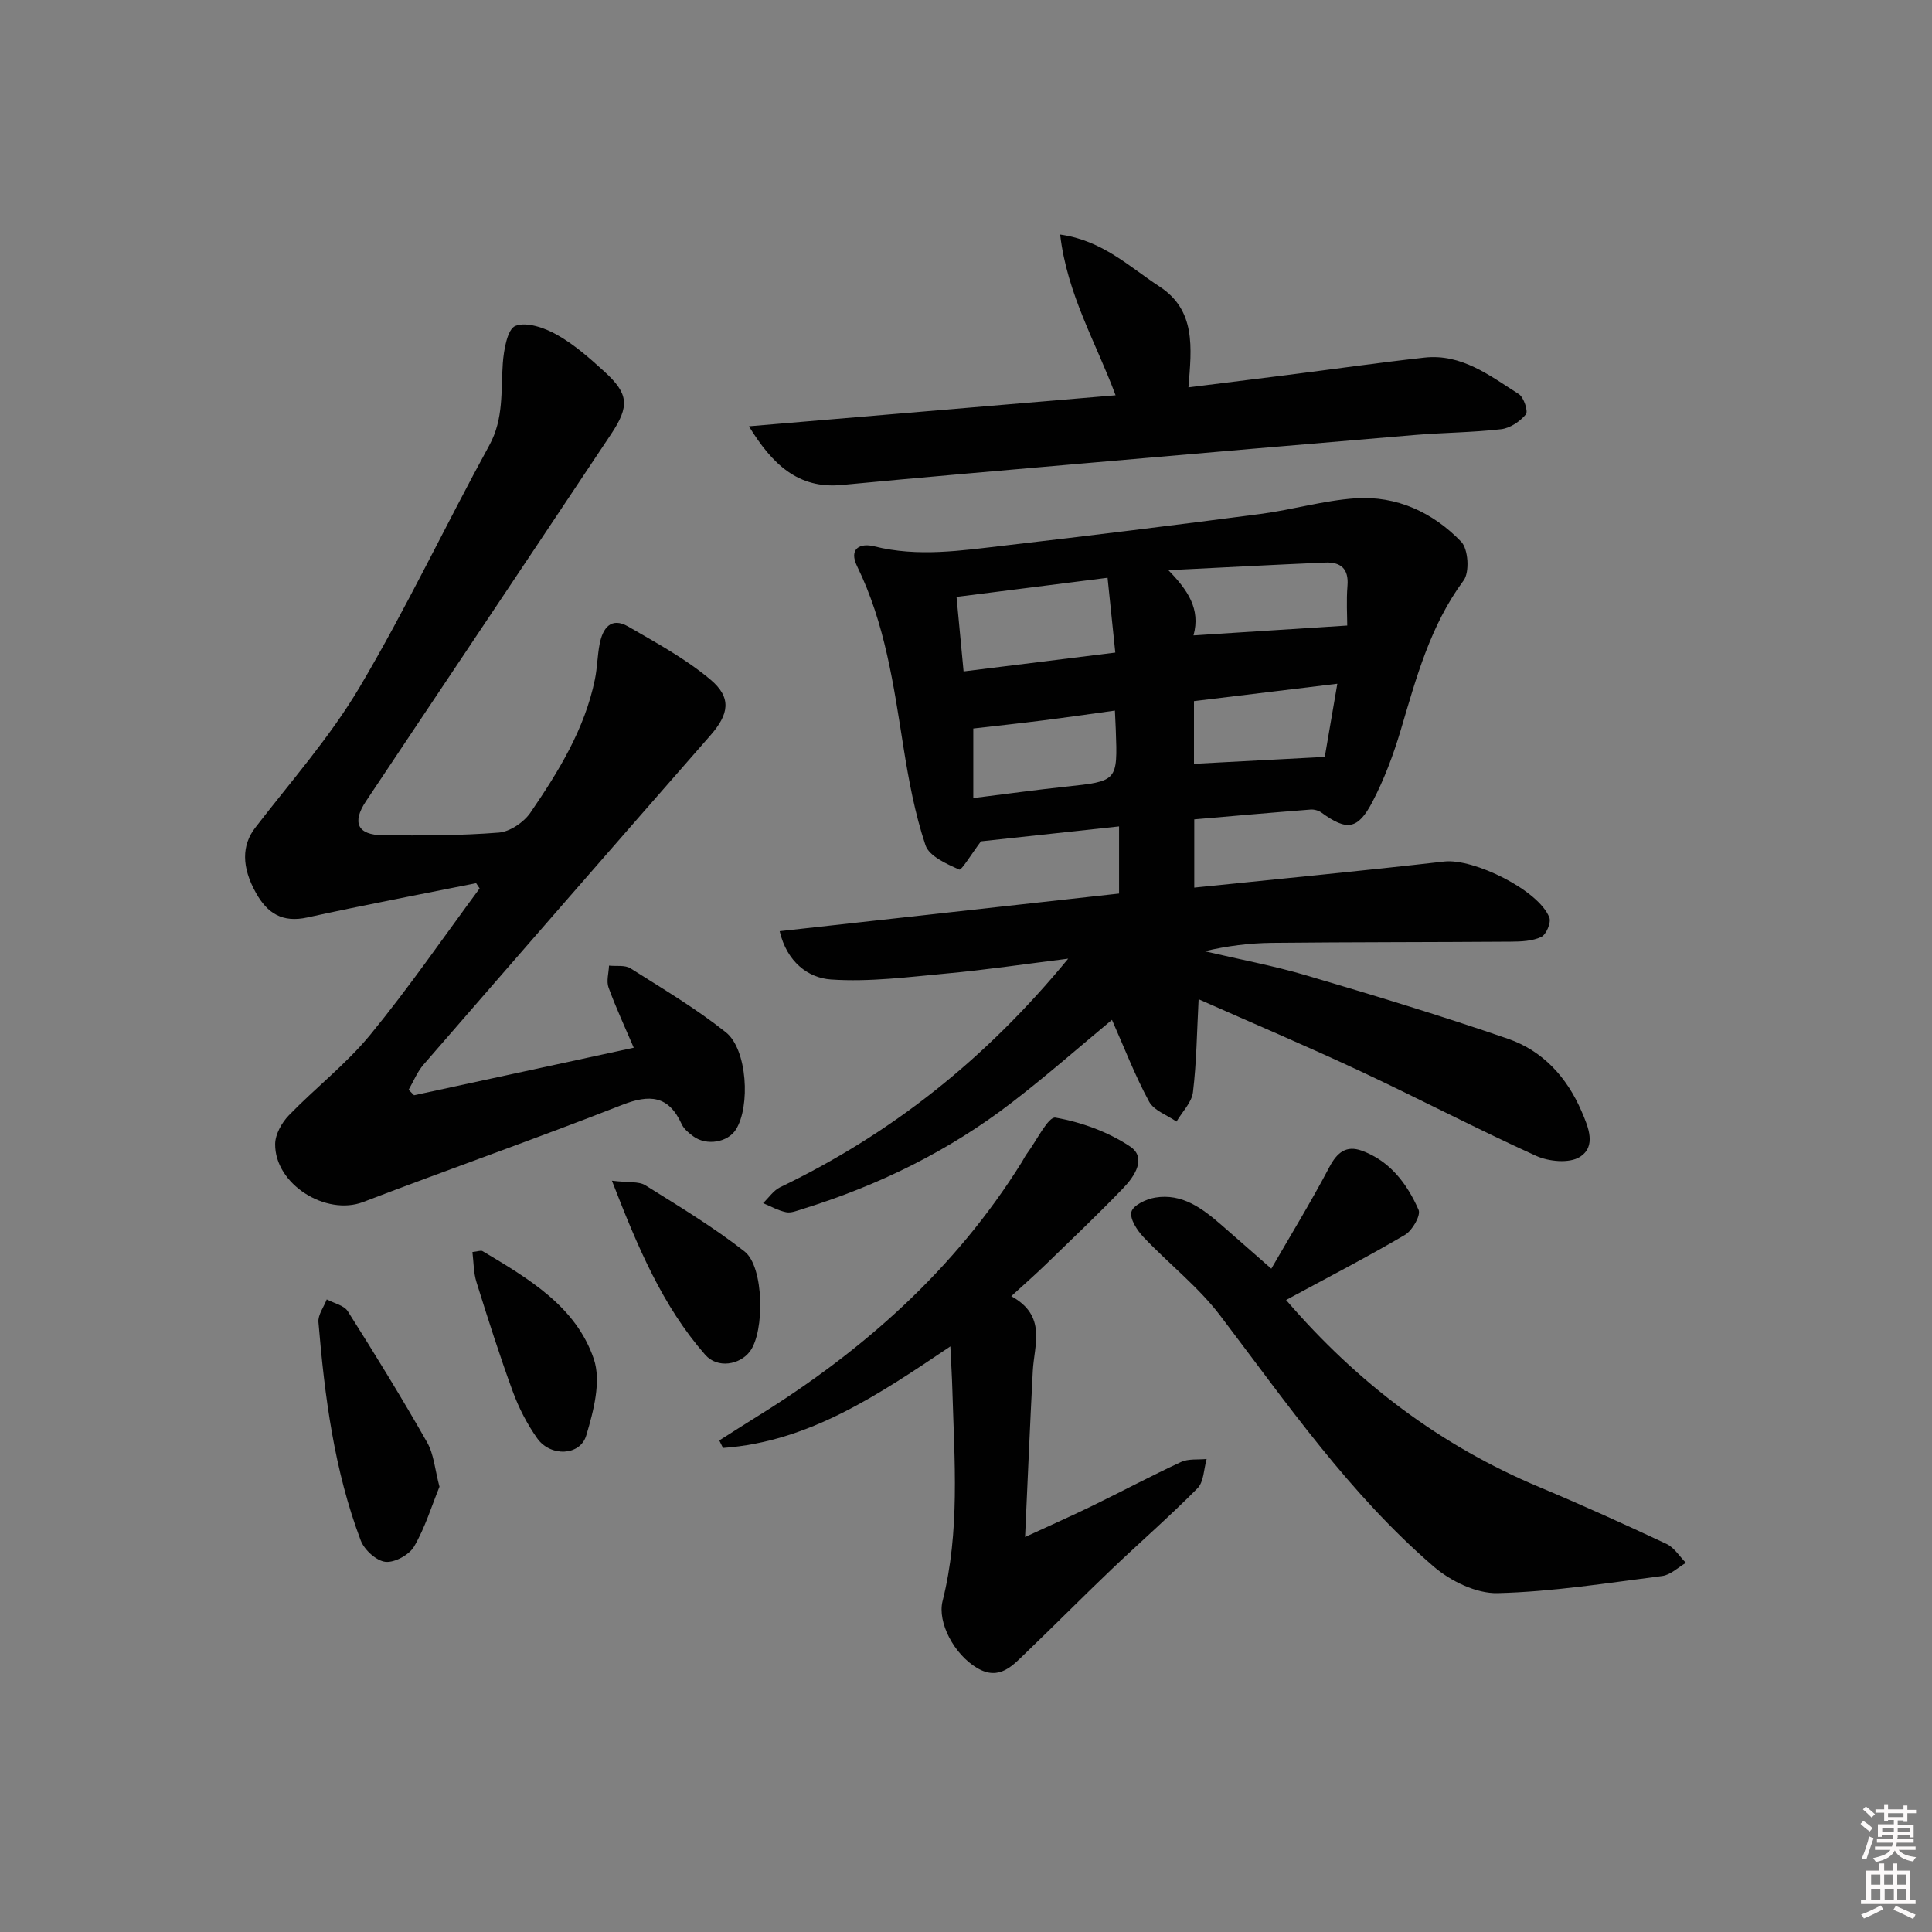 <svg enable-background="new 0 0 400 400" viewBox="0 0 400 400" xmlns="http://www.w3.org/2000/svg"><rect x="0" y="0" width="400" height="400" fill="#808080" stroke="none"/><path d="m385.2 377.6.6-.6c.6.4 1.3.9 1.9 1.5l-.6.7c-.8-.6-1.4-1.1-1.9-1.6zm.3 7.1c.6-1.4 1.1-2.9 1.5-4.5.3.1.6.3.9.4-.5 1.4-1 2.9-1.5 4.4l-.9-.2zm.2-10.1.6-.6c.7.5 1.3 1.1 1.9 1.6l-.7.7c-.6-.6-1.2-1.2-1.8-1.7zm8.4-.8h.8v.9h1.8v.7h-1.8v1.8h-.8v-.3h-1.2v.9h3.3v2.6h-.8v-.4h-2.5c0 .3 0 .6-.1.8h3.4v.7h-3.5c0 .3-.1.6-.1.8h4v.7h-3.5c.7.9 1.9 1.3 3.6 1.5-.2.2-.4.5-.6.9-1.9-.3-3.2-1.1-3.8-2.3-.5 1.1-1.8 2-3.9 2.4-.2-.3-.4-.5-.6-.8 1.9-.4 3.1-.9 3.6-1.7h-3.2v-.7h3.5c.1-.2.1-.5.2-.8h-3.3v-.7h3.4c0-.2 0-.5 0-.8h-2.4v.3h-.8v-2.6h3.3v-.9h-1.2v.3h-.8v-1.8h-1.8v-.7h1.8v-.9h.8v.9h3.2zm-4.4 5.5h2.4c0-.3 0-.6 0-.9h-2.4zm1.2-3.1h3.2v-.8h-3.2zm4.4 2.2h-2.4v.9h2.5v-.9z" fill="#fcfafa"/><path d="m389.2 385.8h.9v1.5h1.8v-1.5h.9v1.5h2.7v6h1.1v.9h-11.3v-.9h1.1v-6h2.7v-1.5zm.2 8.7.5.8c-1.2.6-2.5 1.3-4 1.9-.2-.3-.3-.6-.6-.8 1.6-.6 3-1.3 4.1-1.9zm-2-4.3h1.9v-2.1h-1.9zm0 3.1h1.9v-2.2h-1.9zm2.7-3.1h1.9v-2.1h-1.9zm.1 3.1h1.9v-2.2h-1.9zm2.3 1.3c1.4.6 2.7 1.2 4.1 1.8l-.5.9c-1.5-.7-2.8-1.4-4.1-1.9zm2.2-6.5h-1.9v2.1h1.9zm-1.9 5.2h1.9v-2.2h-1.9z" fill="#fcfafa"/><g fill="#010101"><path d="m247.26 169.64v14.13c17.47-1.8 34.63-3.44 51.75-5.4 6.06-.69 19.6 5.93 21.77 11.61.4 1.03-.66 3.52-1.67 4-1.85.87-4.17.97-6.3.98-16.5.12-32.99.08-49.49.25-4.6.05-9.2.62-13.91 1.73 7.03 1.65 14.16 2.97 21.08 5.01 13.98 4.13 27.95 8.36 41.73 13.12 7.18 2.48 12.17 7.92 15.22 15 1.43 3.32 3.12 7.3-.39 9.48-2.17 1.35-6.41.94-9.01-.24-12.26-5.57-24.21-11.83-36.41-17.54-11.09-5.19-22.37-9.97-33.47-14.89-.36 6.81-.42 13.07-1.17 19.25-.26 2.13-2.23 4.06-3.41 6.08-1.94-1.35-4.67-2.28-5.68-4.15-2.9-5.35-5.1-11.09-7.68-16.91-6.76 5.61-13.59 11.62-20.78 17.15-13.04 10.03-27.63 17.17-43.34 22.03-1.1.34-2.33.86-3.36.64-1.64-.34-3.18-1.22-4.75-1.87 1.17-1.12 2.15-2.63 3.54-3.3 23-11.06 42.51-26.49 59.63-47.32-9.13 1.14-17.04 2.32-25 3.05-8.03.74-16.15 1.81-24.12 1.26-4.67-.32-9.11-3.57-10.62-10 23.8-2.64 47.01-5.21 70.27-7.79 0-4.57 0-9.01 0-13.9-10.14 1.1-19.97 2.16-28.59 3.09-1.95 2.59-4.04 6.05-4.49 5.85-2.63-1.18-6.24-2.76-7-5.05-2.19-6.55-3.47-13.46-4.56-20.31-2.03-12.79-3.8-25.6-9.59-37.43-1.81-3.71.66-4.86 3.49-4.15 9.11 2.29 18.12.88 27.13-.16 17.65-2.04 35.28-4.23 52.89-6.53 6.58-.86 13.05-2.79 19.64-3.24 8.54-.58 16.07 2.92 21.91 8.98 1.48 1.53 1.78 6.3.51 8.02-6.93 9.36-9.82 20.21-13.04 31.05-1.51 5.07-3.4 10.11-5.84 14.79-3.04 5.82-5.32 6.03-10.54 2.24-.6-.44-1.53-.7-2.27-.64-7.95.62-15.88 1.32-24.08 2.03zm-47.76-30.63c10.82-1.34 21.07-2.62 31.41-3.9-.58-5.62-1.05-10.21-1.6-15.49-10.53 1.34-20.69 2.62-31.27 3.96.49 5.26.94 9.99 1.46 15.43zm47.6-7.46c10.95-.7 21.06-1.35 31.83-2.04 0-1.99-.2-5.14.05-8.24.3-3.57-1.46-4.94-4.62-4.8-10.82.46-21.64 1.05-32.46 1.58 4.01 4.12 6.71 8.03 5.2 13.5zm-16.27 15.57c-5.32.73-10.05 1.42-14.79 2.02-4.88.62-9.77 1.14-14.53 1.69v14.4c6.69-.83 12.86-1.69 19.06-2.35 10.82-1.15 10.83-1.1 10.44-11.83-.05-1.14-.11-2.27-.18-3.93zm16.37 11.02c9.01-.47 17.66-.93 27.08-1.43.71-4.14 1.59-9.25 2.6-15.15-10.31 1.25-19.92 2.41-29.68 3.6z"/><path d="m85.73 226.76c14.99-3.24 29.99-6.48 45.48-9.84-1.73-4.06-3.66-8.2-5.22-12.47-.48-1.32.04-3.01.1-4.53 1.5.16 3.3-.16 4.44.56 6.71 4.24 13.58 8.33 19.76 13.25 4.44 3.53 5.09 15.34 2.07 20.13-1.69 2.67-6.08 3.42-8.82 1.4-.92-.68-1.95-1.51-2.4-2.51-2.71-5.95-6.62-6.24-12.37-3.98-17.75 6.96-35.76 13.27-53.57 20.09-7.7 2.95-18.35-3.68-18.23-12.04.03-2 1.37-4.39 2.83-5.9 5.51-5.69 11.89-10.63 16.88-16.71 7.98-9.73 15.13-20.14 22.62-30.27-.24-.36-.48-.73-.72-1.09-11.65 2.34-23.33 4.55-34.94 7.1-5.14 1.13-8.26-.81-10.65-5.09-3.01-5.38-2.93-9.87-.16-13.47 7.38-9.58 15.49-18.77 21.62-29.11 9.65-16.28 17.76-33.47 26.86-50.09 3.02-5.51 2.37-11.2 2.79-16.96.2-2.77.95-7.12 2.62-7.76 2.32-.9 6.06.41 8.59 1.84 3.58 2.02 6.76 4.83 9.83 7.63 5.04 4.59 5.24 7.14 1.38 12.94-10.33 15.53-20.7 31.02-31.06 46.53-6.57 9.83-13.15 19.65-19.7 29.49-2.93 4.4-1.75 6.98 3.53 7.03 7.99.08 16.01.08 23.97-.55 2.32-.18 5.19-2.13 6.56-4.13 5.81-8.5 11.24-17.29 13.35-27.6.5-2.43.51-4.95.99-7.38.64-3.22 2.36-5.6 5.89-3.56 5.84 3.38 11.87 6.66 17 10.96 4.53 3.79 3.86 7.22.01 11.61-19.84 22.66-39.63 45.37-59.36 68.12-1.31 1.5-2.08 3.47-3.1 5.23.37.37.75.75 1.13 1.13z"/><path d="m209.37 268.36c7.41 4.08 4.75 10.02 4.46 15.48-.58 11.06-1.04 22.12-1.6 34.38 5.42-2.5 9.75-4.42 14-6.49 6.11-2.98 12.12-6.18 18.29-9.04 1.54-.71 3.52-.44 5.3-.62-.59 2.06-.57 4.72-1.89 6.06-5.73 5.8-11.9 11.16-17.8 16.79-5.91 5.63-11.65 11.44-17.54 17.09-2.85 2.73-5.61 6.11-10.31 3.32-4.74-2.81-8.24-9.42-7.13-13.85 3.63-14.41 2.45-29.02 2.03-43.61-.08-2.81-.25-5.61-.42-9.11-14.77 9.93-29.18 19.74-47.07 21.02-.26-.52-.51-1.03-.77-1.55 2.58-1.63 5.14-3.29 7.73-4.89 22.09-13.67 41.09-30.55 54.94-52.79.35-.57.63-1.18 1.03-1.71 1.98-2.64 4.41-7.71 5.9-7.45 5.37.94 10.91 2.95 15.44 5.97 3.52 2.34.95 6.18-1.39 8.61-5.19 5.4-10.63 10.56-16.01 15.78-2.13 2.07-4.36 4.02-7.19 6.61z"/><path d="m266.27 269.15c14.75 17.16 31.92 30.13 52.39 38.72 8.88 3.72 17.65 7.69 26.37 11.78 1.6.75 2.69 2.58 4.02 3.92-1.63.94-3.18 2.5-4.9 2.72-11.34 1.45-22.71 3.27-34.1 3.55-4.41.11-9.74-2.5-13.23-5.51-17.4-14.98-30.4-33.8-44.19-51.95-4.54-5.98-10.67-10.74-15.87-16.24-1.33-1.4-2.89-3.79-2.51-5.25.35-1.35 3.06-2.64 4.89-2.94 5.63-.94 9.82 2.26 13.78 5.7 3.13 2.72 6.23 5.46 10.29 9.02 3.81-6.61 8.17-13.72 12.05-21.09 1.61-3.05 3.52-4.49 6.69-3.34 5.85 2.13 9.38 6.86 11.75 12.24.51 1.15-1.3 4.3-2.82 5.19-7.87 4.62-15.97 8.8-24.61 13.48z"/><path d="m219.49 48.56c8.82 1.23 14.34 6.7 20.54 10.74 7.59 4.94 6.7 12.63 6.02 20.9 7.12-.89 13.92-1.73 20.72-2.59 9.38-1.19 18.74-2.53 28.13-3.57 7.72-.86 13.57 3.75 19.55 7.55 1.04.66 1.98 3.58 1.47 4.2-1.22 1.47-3.27 2.86-5.12 3.07-5.93.69-11.94.7-17.9 1.2-22.67 1.9-45.34 3.86-68 5.83-16.88 1.47-33.76 2.91-50.63 4.52-9.02.86-14.4-4.3-19.21-12.15 25.11-2.12 50.23-4.25 75.91-6.42-4.08-10.98-10.03-20.87-11.48-33.28z"/><path d="m90.99 307.81c-1.62 3.97-2.96 8.44-5.25 12.37-1.01 1.73-4.04 3.39-5.94 3.18-1.89-.21-4.38-2.48-5.11-4.42-5.5-14.53-7.47-29.82-8.76-45.2-.13-1.51 1.12-3.14 1.72-4.71 1.49.8 3.58 1.22 4.36 2.46 5.65 8.93 11.19 17.94 16.41 27.12 1.42 2.48 1.62 5.65 2.57 9.2z"/><path d="m126.69 244.45c3.5.43 5.56.11 6.9.94 6.99 4.36 14.09 8.65 20.56 13.71 4.05 3.17 4.2 16.6 1.11 20.7-2.09 2.78-6.72 3.6-9.26.69-8.83-10.09-13.95-22.23-19.31-36.04z"/><path d="m97.81 259.22c1.12-.12 1.75-.39 2.09-.19 9.46 5.65 19.33 11.41 23.04 22.33 1.57 4.62-.05 10.78-1.56 15.83-1.27 4.26-7.42 4.47-10.16.6-2.09-2.95-3.81-6.29-5.05-9.68-2.74-7.47-5.15-15.06-7.52-22.66-.62-1.96-.58-4.12-.84-6.23z"/></g></svg>